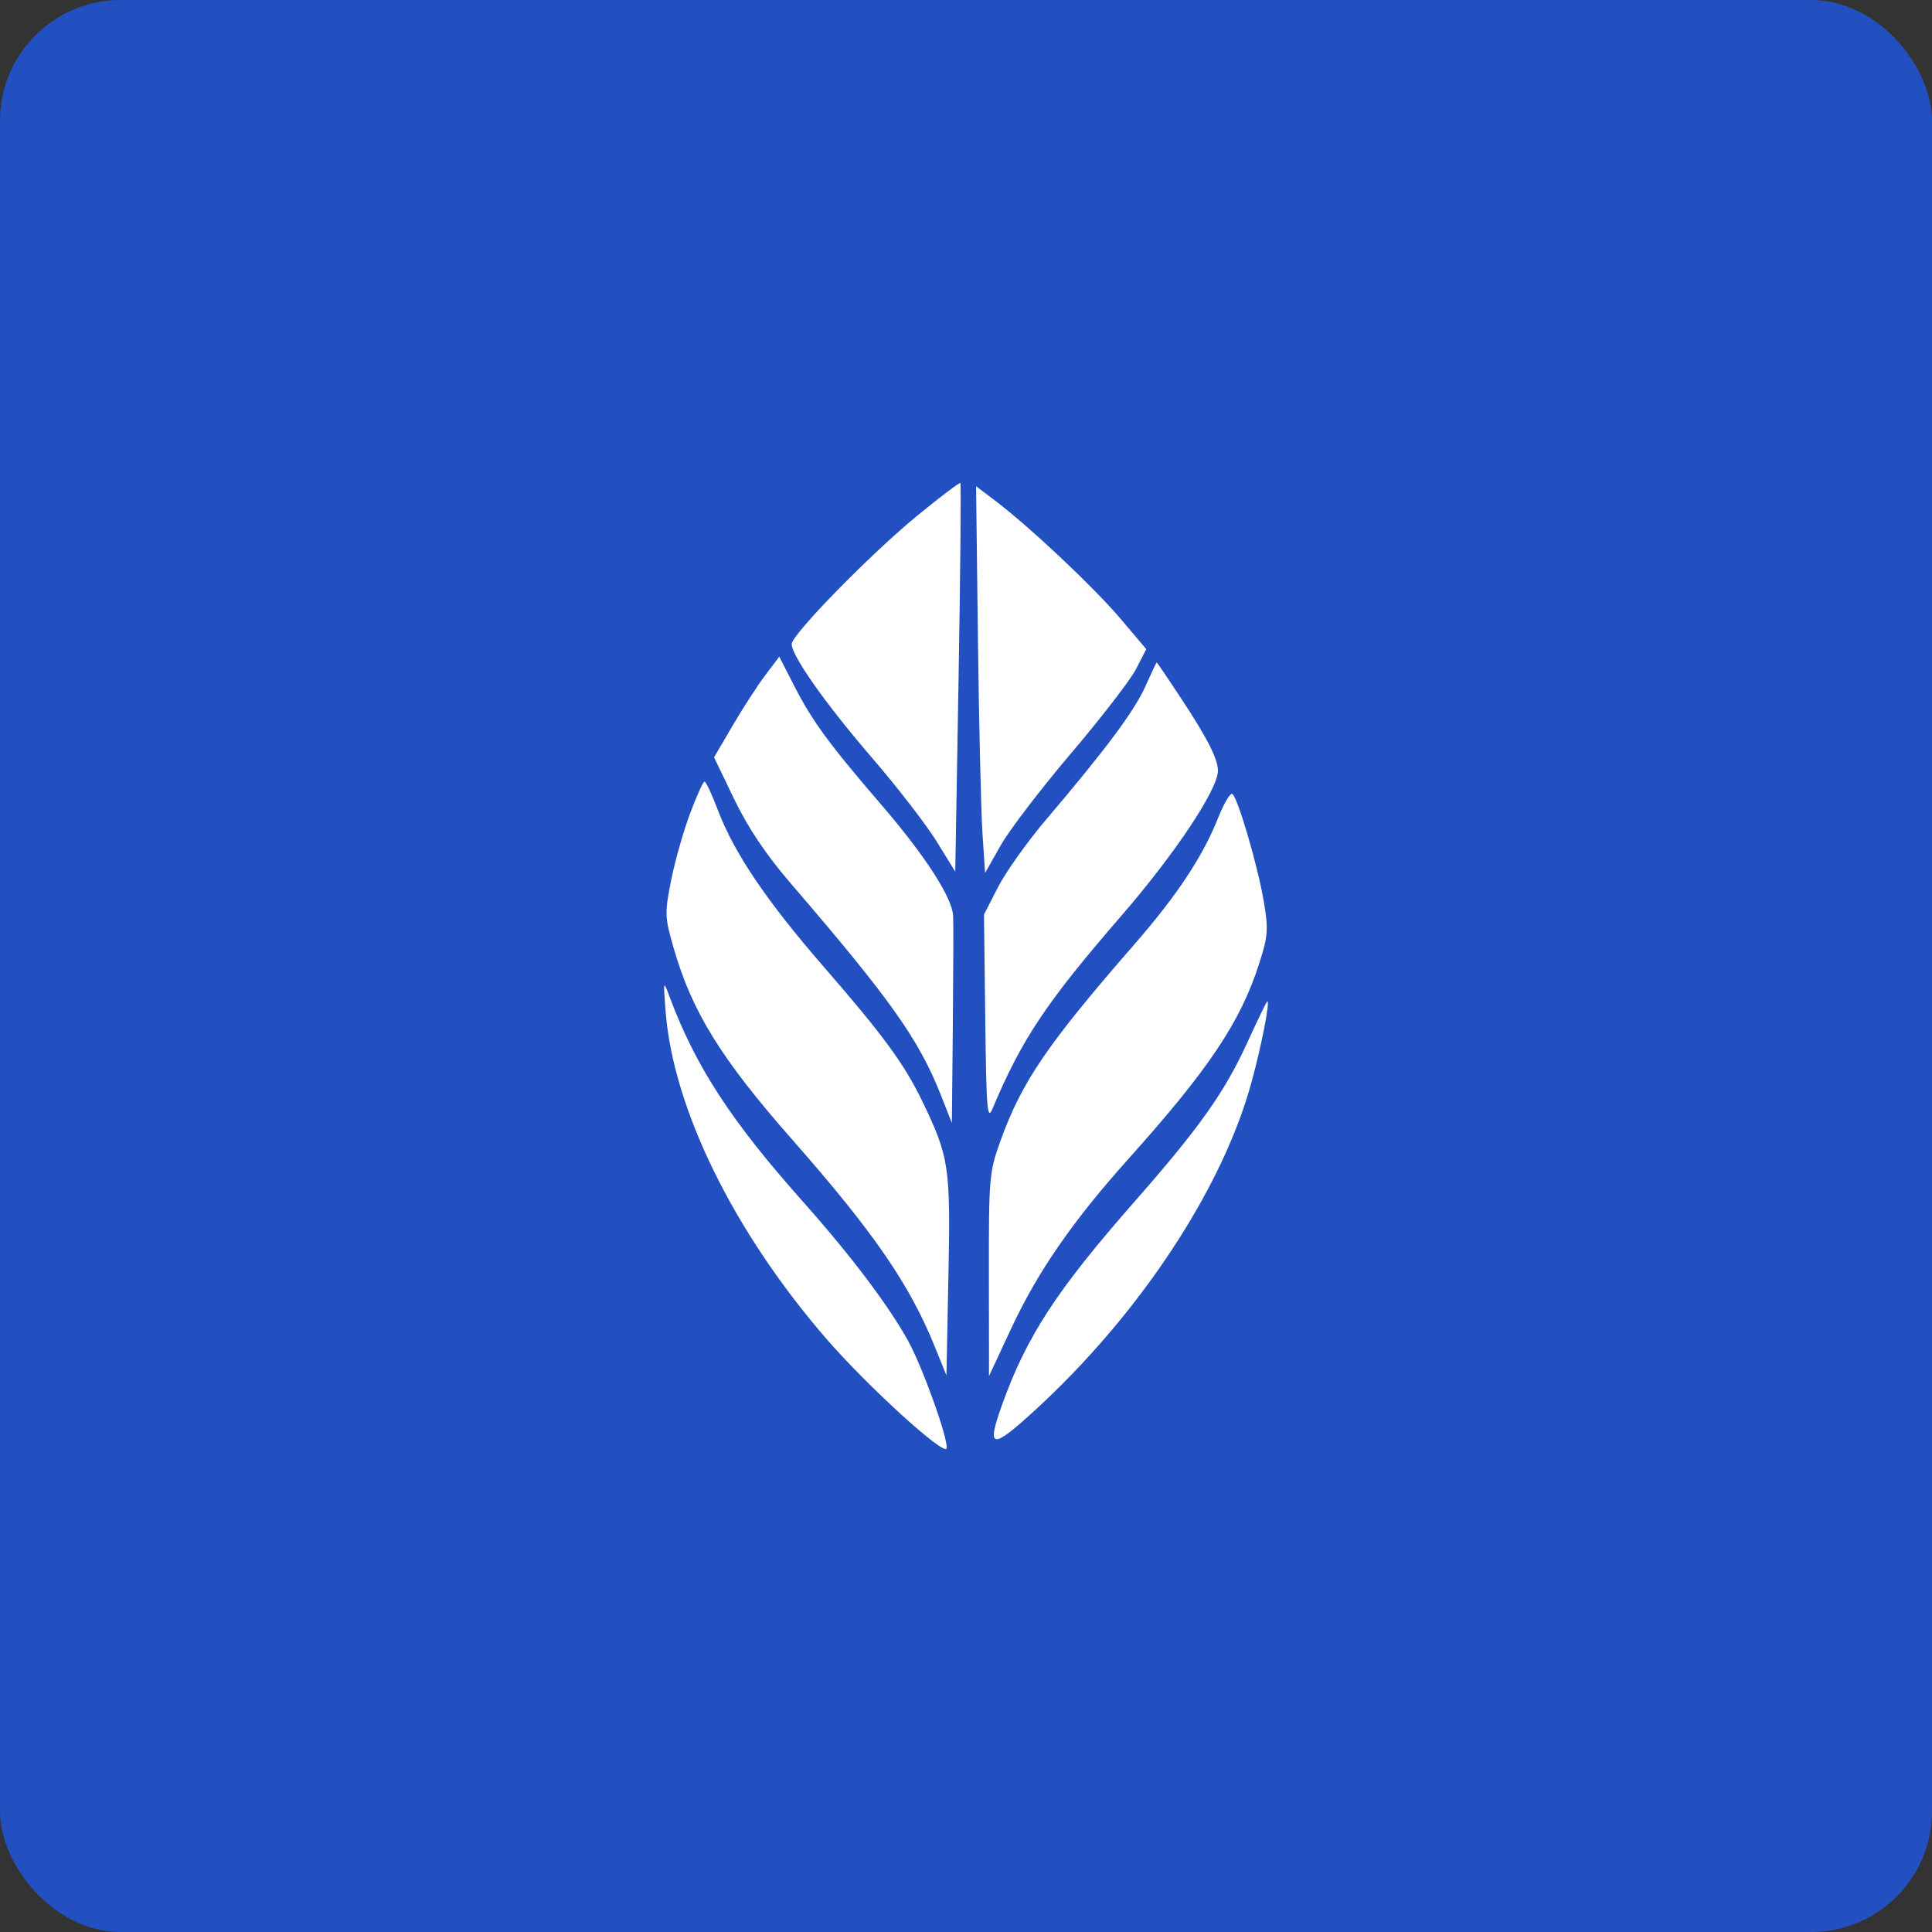<svg width="32" height="32" viewBox="0 0 32 32" fill="none" xmlns="http://www.w3.org/2000/svg">
<rect x="0" y="0" width="32" height="32" fill="#333333" stroke="none"/>
<rect width="32" height="32" rx="2" fill="#2350C1"/>
<path d="M13.113 10.668C13.113 10.51 14.422 9.172 15.2 8.535C15.576 8.227 15.894 7.987 15.907 8.001C15.92 8.014 15.907 9.468 15.877 11.231L15.822 14.437L15.511 13.933C15.34 13.656 14.859 13.033 14.441 12.549C13.677 11.662 13.113 10.864 13.113 10.668Z" fill="white"/>
<path d="M16.273 13.801C16.249 13.439 16.215 11.998 16.198 10.599L16.167 8.054L16.479 8.29C17.043 8.715 18.113 9.722 18.554 10.242L18.986 10.752L18.819 11.077C18.727 11.257 18.245 11.883 17.747 12.469C17.248 13.055 16.723 13.742 16.578 13.996L16.316 14.459L16.273 13.801Z" fill="white"/>
<path d="M12.138 12.013C12.309 11.721 12.552 11.346 12.678 11.18L12.907 10.877L13.151 11.353C13.454 11.945 13.727 12.318 14.593 13.324C15.322 14.171 15.77 14.863 15.787 15.169C15.793 15.273 15.79 16.087 15.782 16.979L15.766 18.6L15.585 18.141C15.221 17.218 14.748 16.551 13.109 14.646C12.689 14.158 12.392 13.716 12.162 13.239L11.827 12.544L12.138 12.013Z" fill="white"/>
<path d="M17.331 13.57C18.315 12.412 18.784 11.783 18.969 11.373C19.067 11.154 19.153 10.973 19.158 10.972C19.163 10.97 19.338 11.226 19.546 11.542C19.995 12.221 20.173 12.569 20.173 12.765C20.173 13.074 19.463 14.14 18.58 15.16C17.331 16.601 16.926 17.207 16.439 18.363C16.352 18.57 16.337 18.381 16.319 16.874L16.298 15.148L16.532 14.691C16.661 14.44 17.02 13.935 17.331 13.57Z" fill="white"/>
<path d="M11.115 14.586C11.177 14.271 11.318 13.773 11.428 13.479C11.537 13.186 11.646 12.945 11.669 12.945C11.692 12.945 11.793 13.161 11.893 13.425C12.165 14.138 12.698 14.925 13.658 16.03C14.634 17.153 14.978 17.624 15.277 18.242C15.721 19.162 15.745 19.322 15.709 21.125L15.676 22.781L15.486 22.312C15.07 21.28 14.475 20.414 13.137 18.893C11.941 17.535 11.461 16.76 11.155 15.693C11.01 15.189 11.008 15.125 11.115 14.586Z" fill="white"/>
<path d="M18.792 15.638C19.495 14.831 19.924 14.183 20.179 13.54C20.273 13.304 20.378 13.128 20.411 13.15C20.501 13.208 20.837 14.356 20.934 14.941C21.01 15.393 21.002 15.503 20.857 15.956C20.548 16.925 20.021 17.712 18.683 19.203C17.767 20.226 17.189 21.061 16.752 21.997L16.381 22.792L16.379 21.113C16.377 19.505 16.385 19.412 16.57 18.899C16.924 17.916 17.345 17.299 18.792 15.638Z" fill="white"/>
<path d="M13.678 22.164C12.143 20.387 11.147 18.353 11.024 16.745C10.985 16.229 10.985 16.229 11.093 16.518C11.527 17.673 12.108 18.565 13.301 19.905C14.094 20.797 14.716 21.621 15.041 22.209C15.283 22.649 15.71 23.84 15.678 23.989C15.649 24.128 14.357 22.95 13.678 22.164Z" fill="white"/>
<path d="M18.799 19.894C19.864 18.681 20.28 18.095 20.655 17.278C20.828 16.899 20.979 16.587 20.99 16.586C21.039 16.58 20.896 17.314 20.728 17.928C20.246 19.694 18.868 21.779 17.136 23.364C16.421 24.019 16.334 24.003 16.598 23.266C17.007 22.128 17.502 21.37 18.799 19.894Z" fill="white"/>
</svg>
